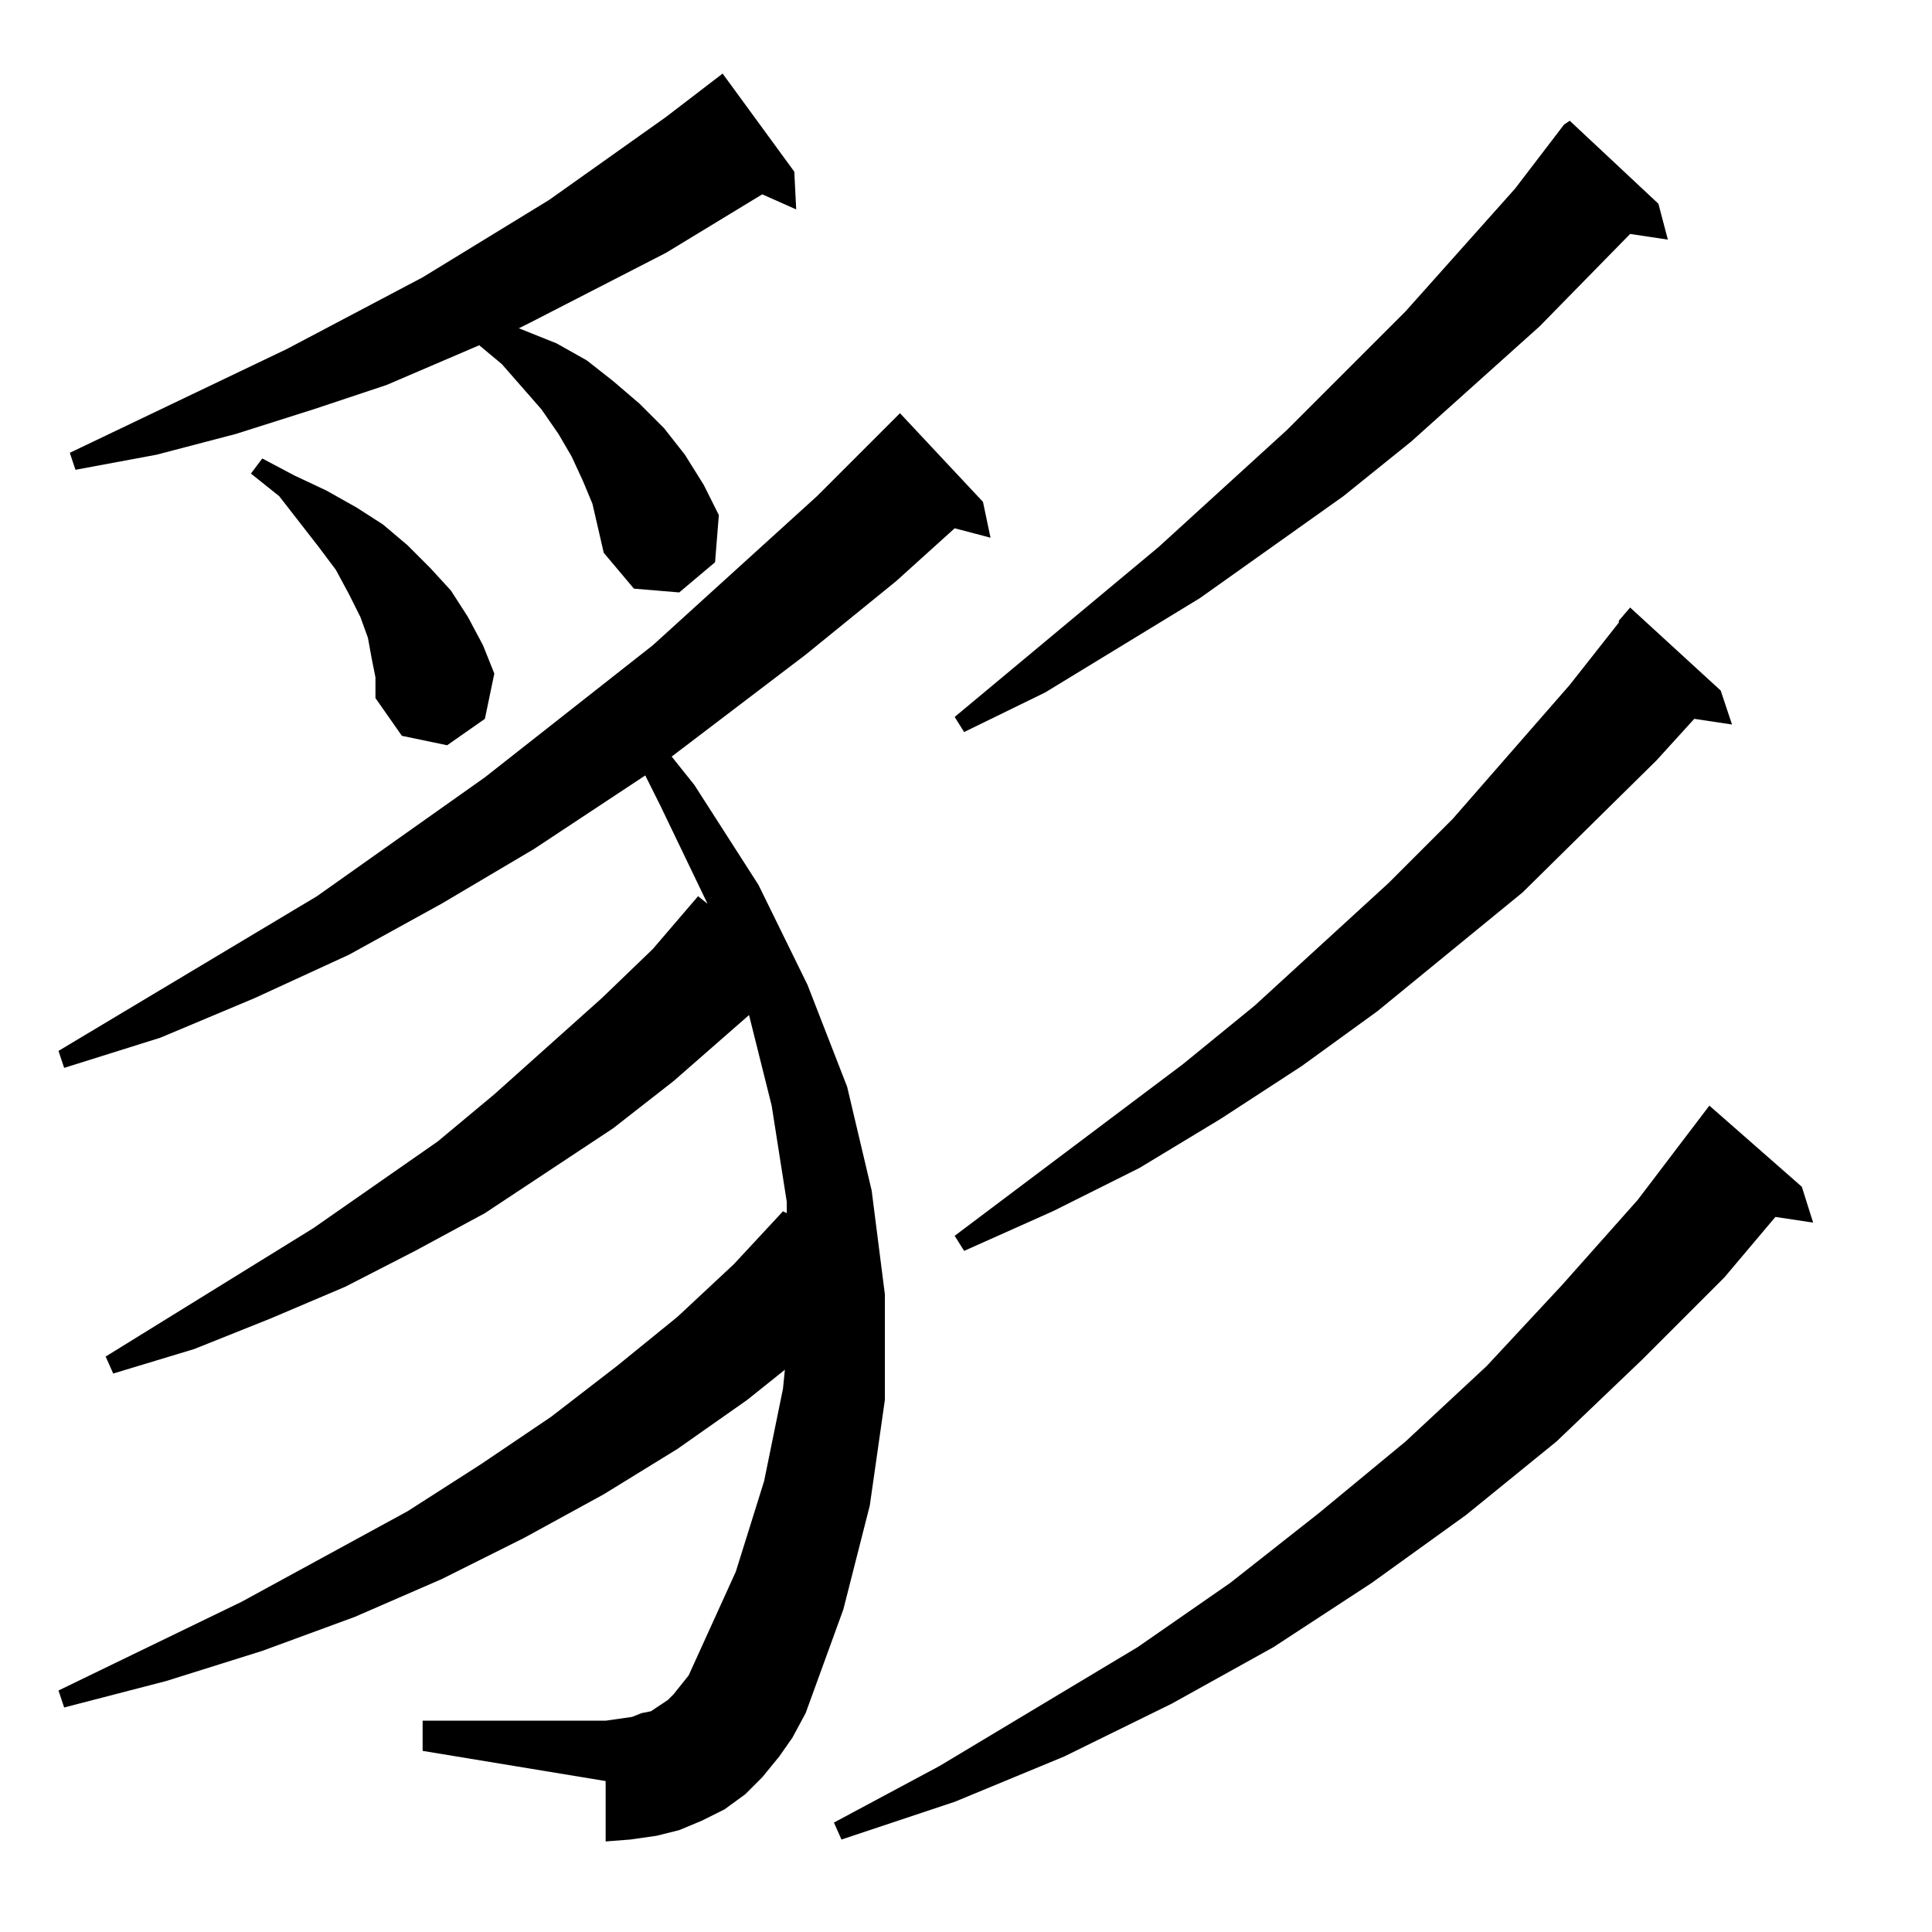 <?xml version="1.0" standalone="no"?>
<!DOCTYPE svg PUBLIC "-//W3C//DTD SVG 1.1//EN" "http://www.w3.org/Graphics/SVG/1.1/DTD/svg11.dtd" >
<svg xmlns="http://www.w3.org/2000/svg" xmlns:xlink="http://www.w3.org/1999/xlink" version="1.1" viewBox="0 -144 1024 1024">
  <g transform="matrix(1 0 0 -1 0 880)">
   <path fill="currentColor"
d="M955 395l6 -19l-20 3l-27 -32l-44 -44l-45 -43l-48 -39l-50 -36l-52 -34l-54 -30l-57 -28l-58 -24l-60 -20l-4 9l56 30l105 63l49 34l47 37l46 38l43 40l40 43l40 45l38 50zM413 93l-9 -11l-9 -9l-11 -8l-12 -6l-12 -5l-12 -3l-14 -2l-13 -1v32l-97 16v16h97l7 1l7 1l5 2
l5 1l9 6l3 3l4 5l4 5l25 55l15 48l10 49l1 10l-20 -16l-37 -26l-39 -24l-42 -23l-44 -22l-46 -20l-49 -18l-51 -16l-54 -14l-3 9l97 47l88 48l39 25l37 25l35 27l32 26l30 28l26 28l2 -1v6l-8 51l-12 48l-40 -35l-32 -25l-68 -45l-37 -20l-37 -19l-40 -17l-40 -16l-43 -13
l-4 9l110 68l66 46l30 25l57 51l27 26l24 28l5 -4l-25 52l-8 16l-59 -39l-49 -29l-49 -27l-50 -23l-50 -21l-51 -16l-3 9l137 82l89 63l89 70l87 79l44 44l44 -47l4 -19l-19 5l-31 -28l-48 -39l-71 -54l12 -15l34 -53l26 -53l21 -54l13 -55l7 -55v-56l-8 -56l-14 -55
l-20 -55l-7 -13zM912 658l6 -18l-20 3l-20 -22l-71 -70l-77 -63l-40 -29l-43 -28l-43 -26l-46 -23l-47 -21l-5 8l121 91l38 31l71 65l34 34l62 71l26 33v1l6 7zM197 675l-2 11l-4 11l-6 12l-7 13l-9 12l-21 27l-15 12l6 8l17 -9l17 -8l16 -9l14 -9l13 -11l12 -12l11 -12
l9 -14l8 -15l6 -15l-5 -24l-20 -14l-24 5l-14 20v11zM879 916l5 -19l-20 3l-48 -49l-68 -61l-36 -29l-76 -54l-82 -50l-43 -21l-5 8l108 90l68 62l63 63l58 65l26 34l3 2zM314 757l-5 12l-6 13l-7 12l-9 13l-21 24l-12 10l-49 -21l-39 -13l-41 -13l-42 -11l-43 -8l-3 9
l115 55l72 38l67 41l62 44l30 23l38 -52l1 -20l-18 8l-51 -31l-72 -37l-6 -3l20 -8l16 -9l14 -11l14 -12l13 -13l11 -14l10 -16l8 -16l-2 -25l-19 -16l-24 2l-16 19l-3 13z" />
  </g>

</svg>
